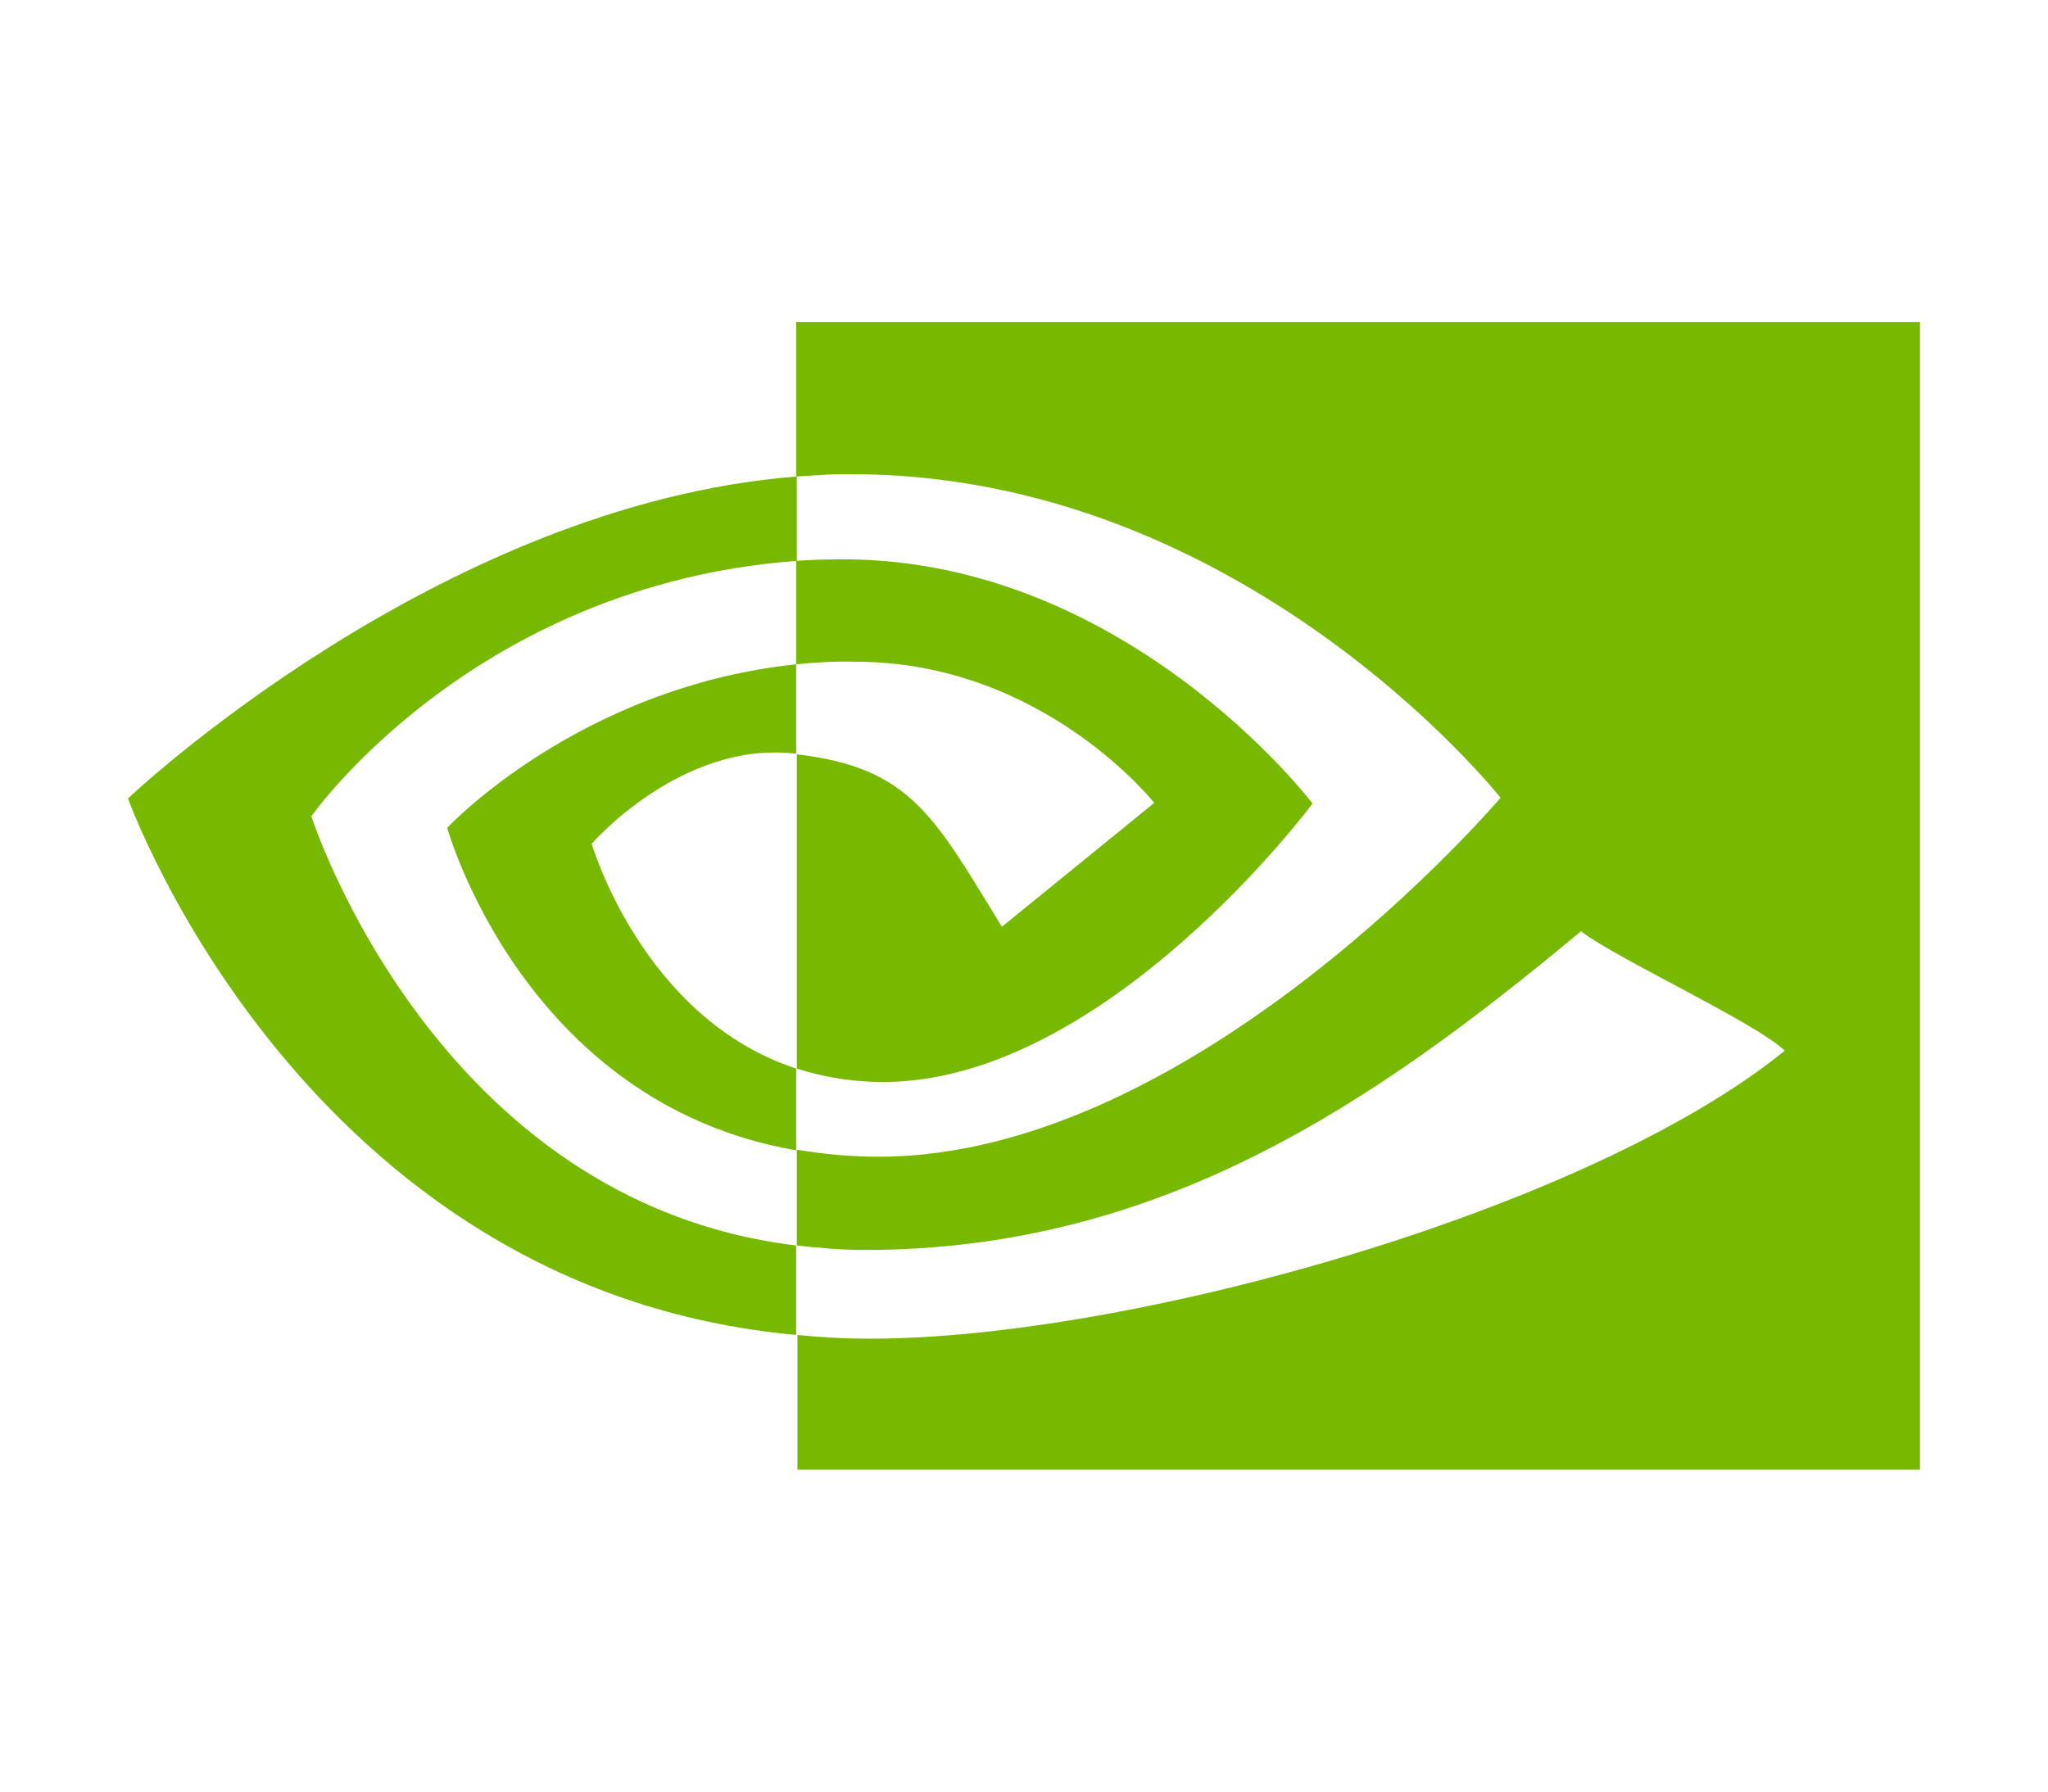 <svg width="32" height="28" viewBox="0 0 32 28" fill="none" xmlns="http://www.w3.org/2000/svg">
<path d="M12.44 10.382V8.765C12.604 8.755 12.769 8.745 12.934 8.745C17.51 8.605 20.509 12.558 20.509 12.558C20.509 12.558 17.273 16.91 13.8 16.91C13.336 16.91 12.883 16.84 12.45 16.7V11.789C14.233 11.999 14.593 12.757 15.655 14.484L18.035 12.548C18.035 12.548 16.294 10.342 13.367 10.342C13.058 10.332 12.749 10.352 12.44 10.382ZM12.44 5.032V7.447L12.934 7.417C19.293 7.208 23.446 12.468 23.446 12.468C23.446 12.468 18.685 18.078 13.728 18.078C13.295 18.078 12.872 18.038 12.45 17.968V19.465C12.8 19.505 13.161 19.535 13.511 19.535C18.128 19.535 21.467 17.249 24.703 14.554C25.239 14.973 27.434 15.982 27.887 16.421C24.816 18.916 17.654 20.922 13.594 20.922C13.202 20.922 12.831 20.902 12.46 20.863V22.969H30V5.032L12.44 5.032ZM12.44 16.7V17.978C8.173 17.239 6.988 12.937 6.988 12.937C6.988 12.937 9.039 10.741 12.44 10.382V11.779H12.429C10.646 11.57 9.245 13.187 9.245 13.187C9.245 13.187 10.038 15.912 12.44 16.7ZM4.865 12.757C4.865 12.757 7.39 9.144 12.45 8.765V7.447C6.844 7.886 2 12.478 2 12.478C2 12.478 4.741 20.164 12.44 20.863V19.465C6.792 18.786 4.865 12.757 4.865 12.757Z" fill="#76B900"/>
</svg>
